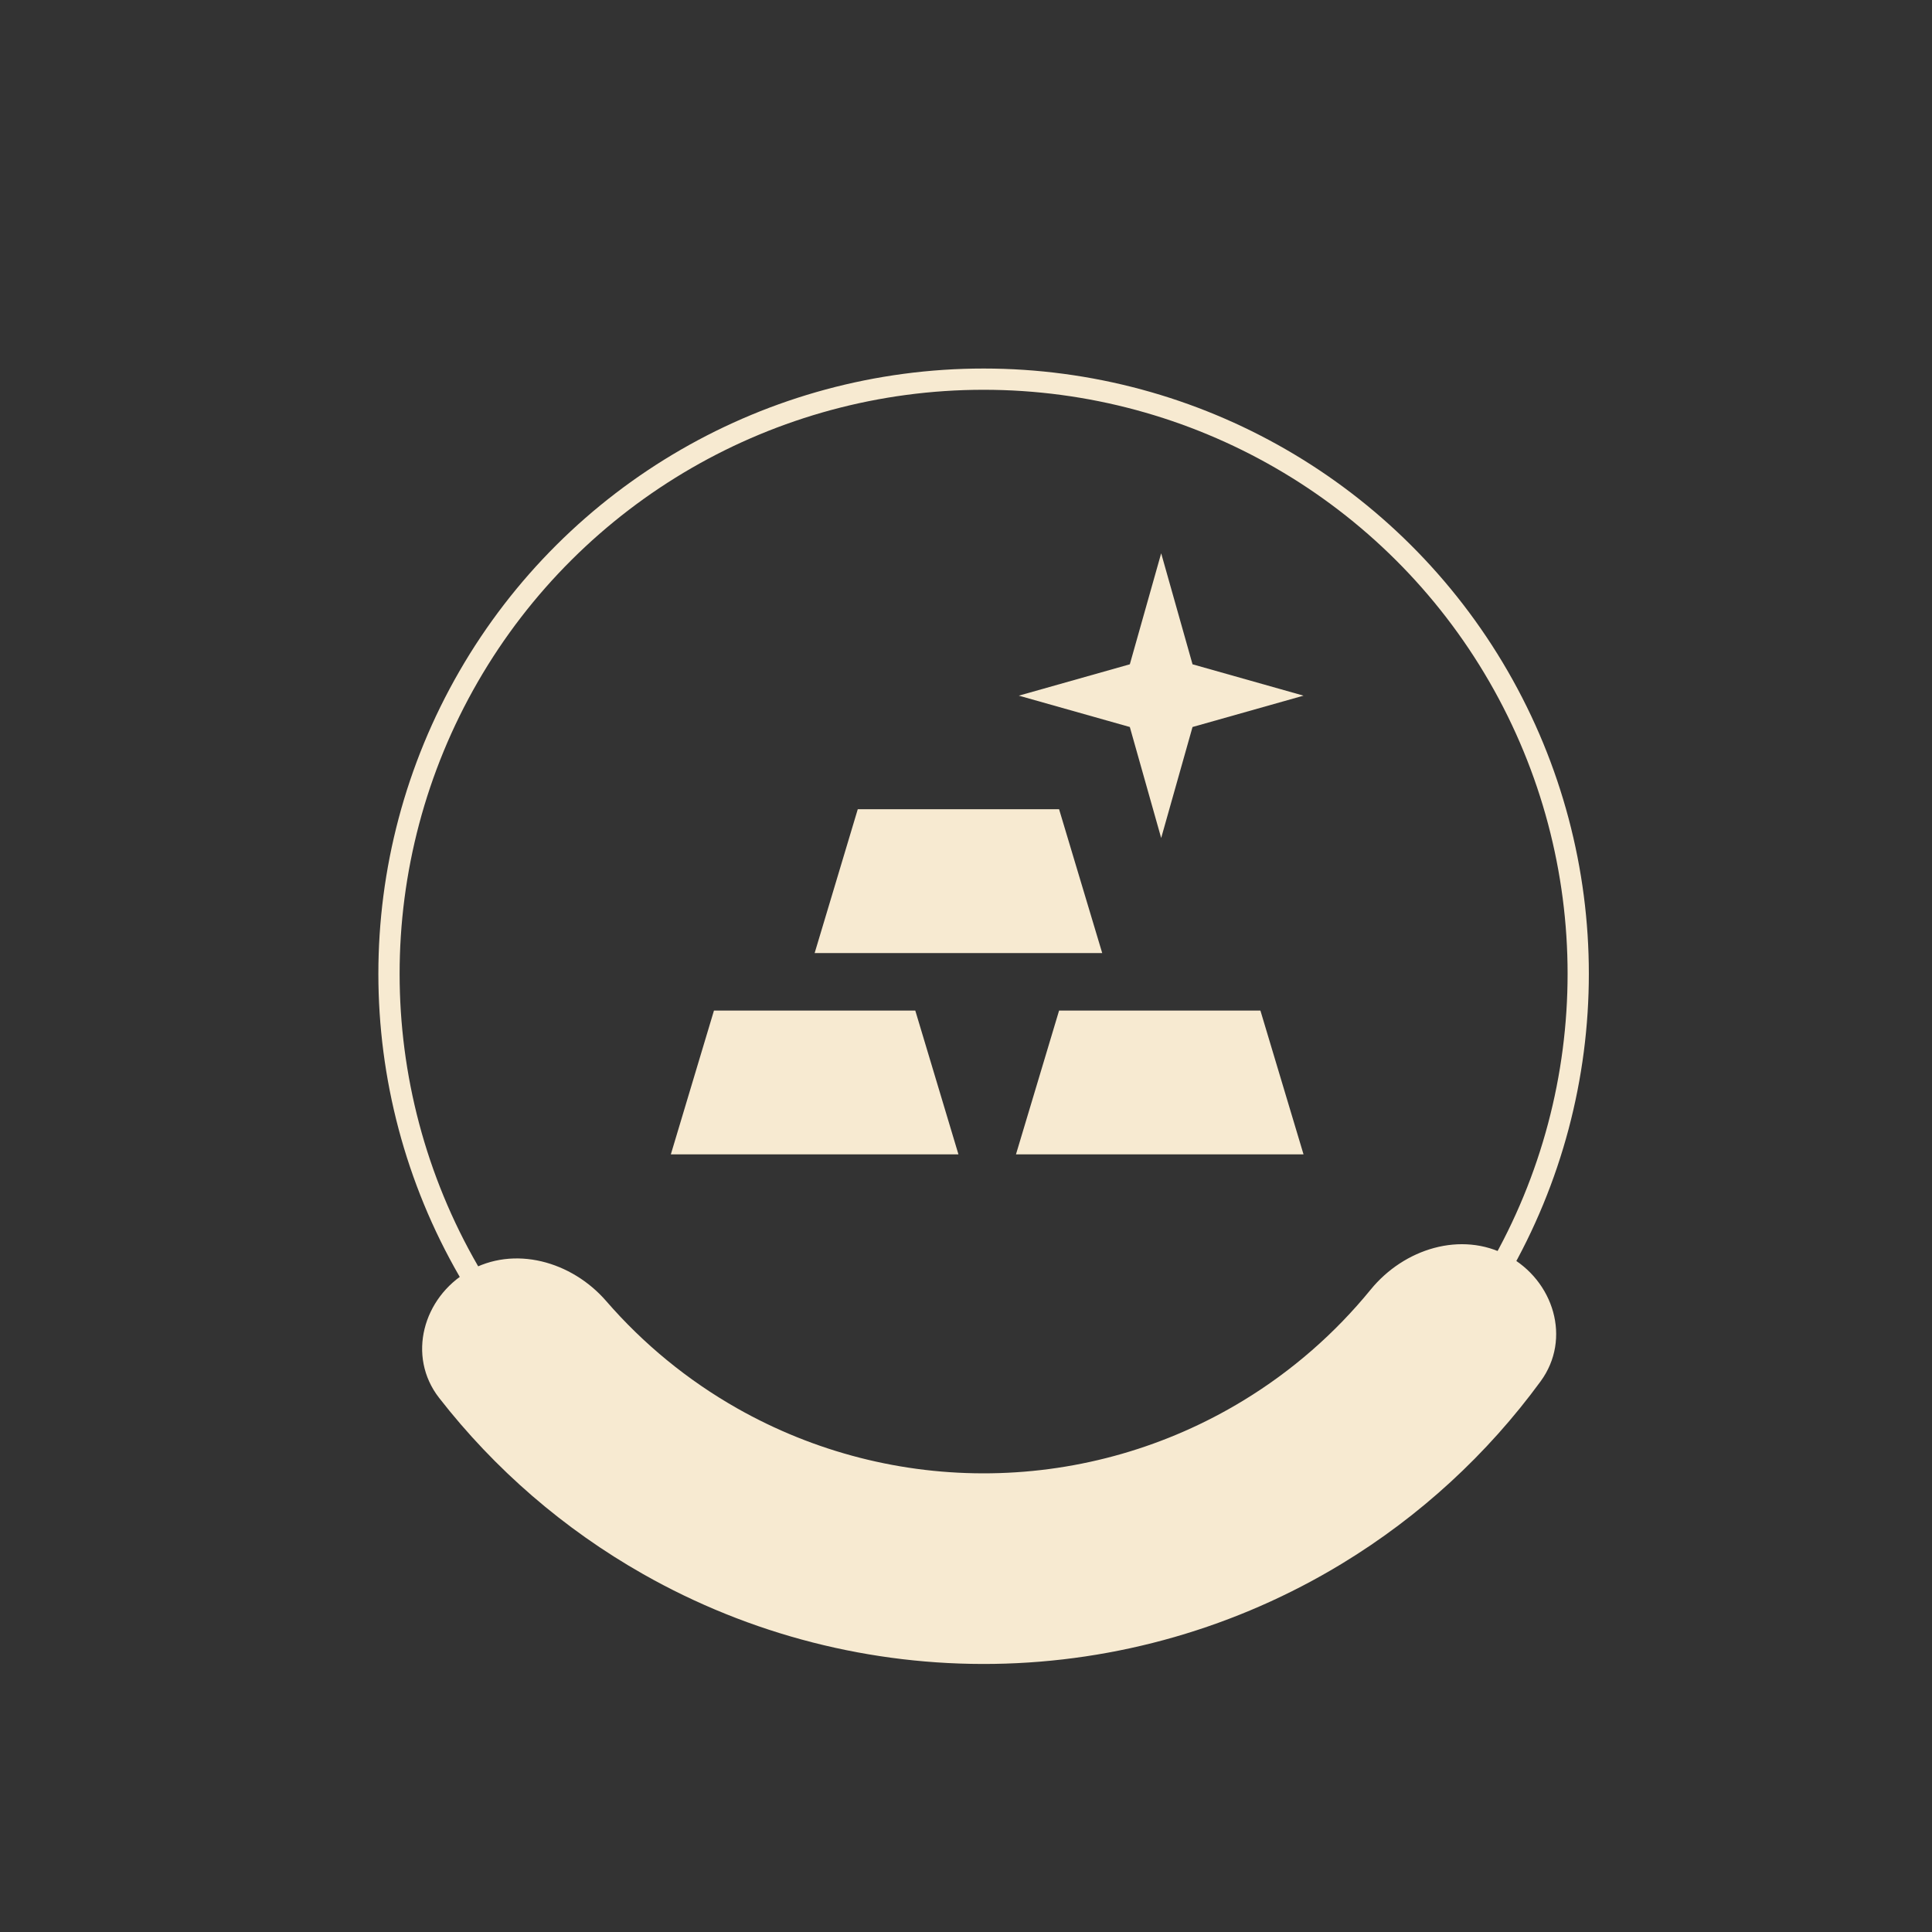 <svg width="44" height="44" viewBox="0 0 44 44" fill="none" xmlns="http://www.w3.org/2000/svg">
<rect x="0" y="0" width="44" height="44" fill="#333333" stroke="none"/>
<circle cx="22.401" cy="22.177" r="13.542" transform="rotate(150 22.401 22.177)" stroke="#F7EAD1" stroke-width="0.484"/>
<path d="M10.669 28.951C9.631 29.551 9.264 30.89 10 31.835C11.265 33.46 12.842 34.825 14.645 35.848C17.079 37.23 19.839 37.936 22.637 37.894C25.436 37.852 28.173 37.063 30.565 35.609C32.337 34.532 33.871 33.12 35.087 31.458C35.795 30.491 35.388 29.163 34.332 28.595C33.276 28.027 31.974 28.441 31.217 29.369C30.402 30.368 29.421 31.225 28.311 31.899C26.579 32.952 24.598 33.523 22.572 33.553C20.546 33.584 18.549 33.072 16.787 32.073C15.657 31.432 14.65 30.605 13.806 29.631C13.021 28.726 11.707 28.352 10.669 28.951Z" fill="#F7EAD1"/>
<path d="M15.278 26.29L16.26 23.015H20.845L21.828 26.29H15.278ZM23.138 26.29L24.12 23.015H28.705L29.687 26.29H23.138ZM18.553 21.705L19.535 18.43H24.12L25.102 21.705H18.553ZM29.687 15.843L27.159 16.557L26.445 19.085L25.731 16.557L23.203 15.843L25.731 15.129L26.445 12.601L27.159 15.129L29.687 15.843Z" fill="#F7EAD1"/>
</svg>
